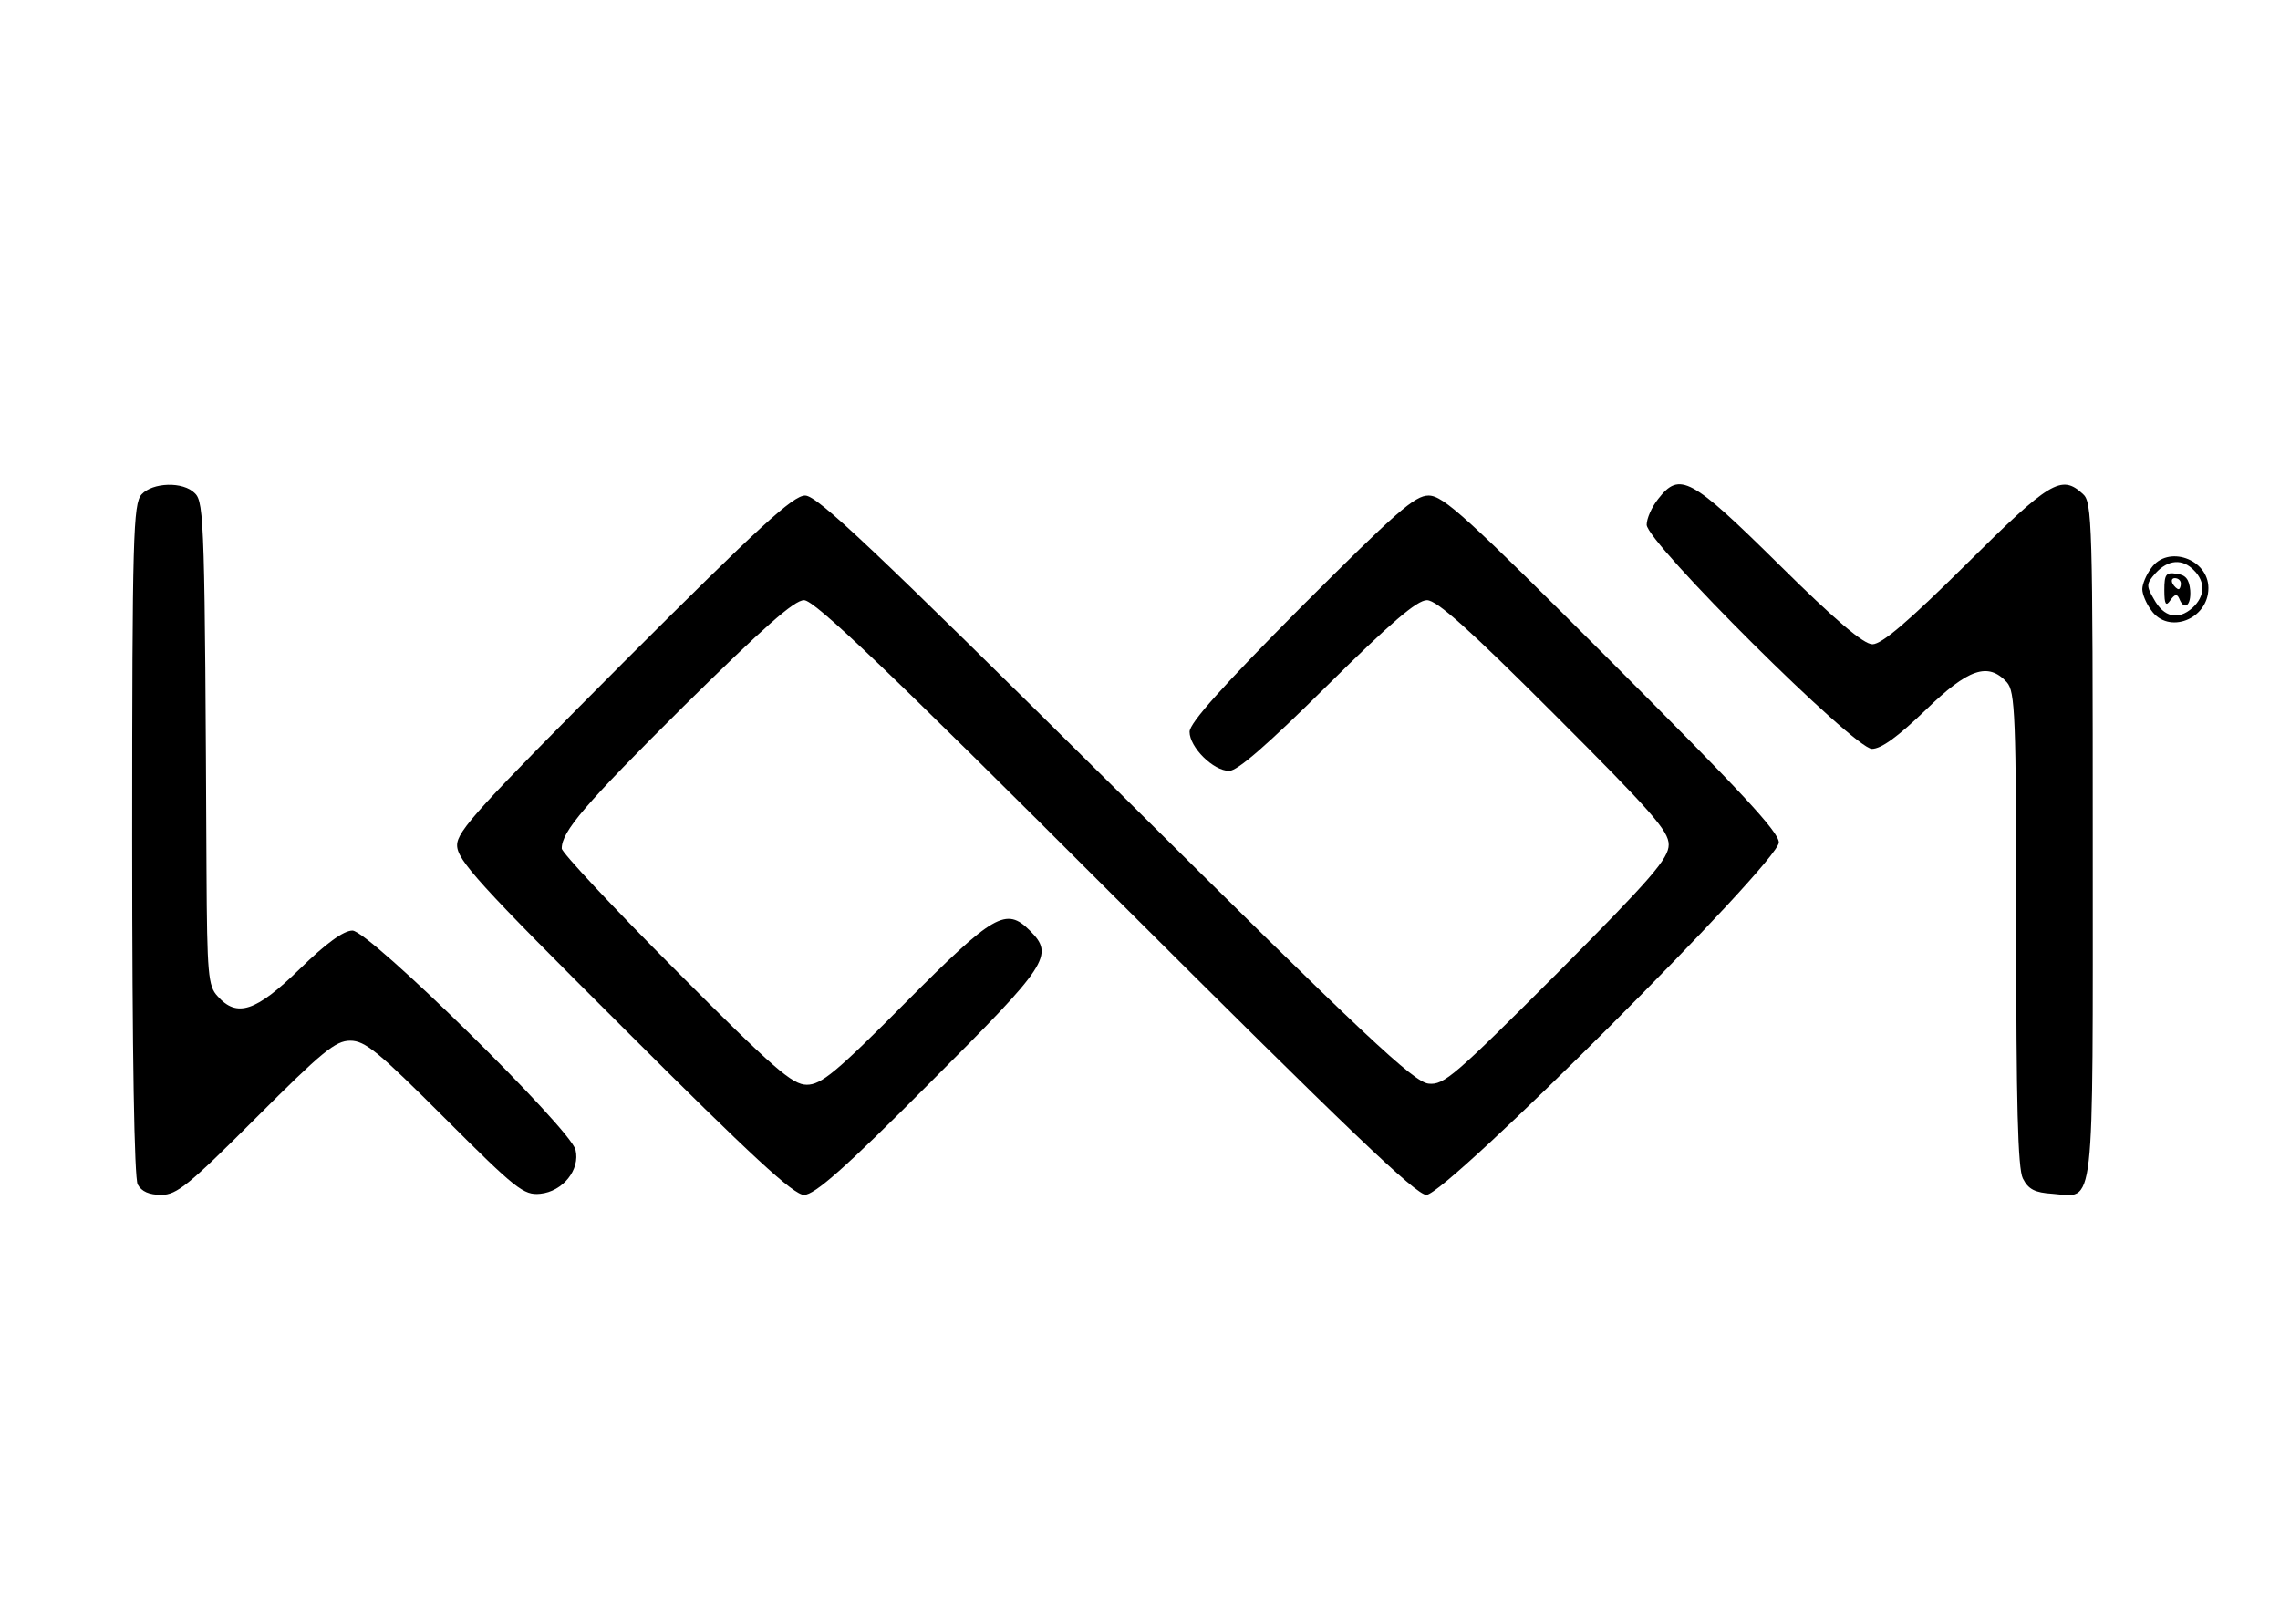 <?xml version="1.0" standalone="no"?>
<!DOCTYPE svg PUBLIC "-//W3C//DTD SVG 20010904//EN"
 "http://www.w3.org/TR/2001/REC-SVG-20010904/DTD/svg10.dtd">
<svg version="1.0" xmlns="http://www.w3.org/2000/svg"
 width="414pt" height="295pt" viewBox="0 0 414 295"
 preserveAspectRatio="xMidYMid meet">

<g transform="translate(0,295) scale(0.1,-0.1)"
fill="#000000" stroke="none">
<path d="M257 2052 c-15 -17 -17 -75 -17 -626 0 -399 4 -614 10 -627 7 -13 21
-19 43 -19 28 0 50 18 172 140 120 120 144 140 171 140 27 0 51 -20 172 -141
129 -129 143 -140 173 -137 41 4 73 44 64 80 -10 39 -375 398 -405 398 -16 0
-48 -23 -96 -70 -79 -77 -114 -89 -149 -49 -17 18 -19 40 -20 227 -3 626 -4
670 -21 686 -21 22 -77 20 -97 -2z"/>
<path d="M3011 2044 c-12 -15 -21 -36 -21 -47 0 -32 377 -407 409 -407 17 0
47 22 97 70 78 76 114 88 148 51 15 -17 17 -58 17 -448 0 -317 3 -435 12 -453
10 -20 22 -26 54 -28 78 -6 73 -47 73 642 0 581 -1 614 -18 629 -39 36 -60 23
-212 -128 -104 -103 -153 -145 -170 -145 -16 0 -66 42 -170 145 -160 158 -180
169 -219 119z"/>
<path d="M1132 1747 c-262 -263 -302 -306 -302 -332 0 -27 39 -70 303 -333
233 -233 308 -302 327 -302 19 0 74 48 228 203 216 216 227 232 182 277 -43
43 -65 31 -225 -130 -127 -128 -154 -150 -180 -150 -26 0 -59 28 -238 208
-114 114 -207 214 -207 221 0 31 41 79 222 259 145 143 200 192 218 192 19 0
150 -125 565 -540 423 -422 546 -540 565 -540 36 0 640 604 640 640 0 19 -69
93 -303 327 -263 263 -306 303 -333 303 -25 0 -58 -29 -232 -203 -142 -143
-202 -210 -202 -226 0 -28 43 -71 72 -71 15 0 69 47 178 155 115 114 163 155
181 155 18 0 76 -52 231 -207 177 -177 208 -212 208 -237 0 -25 -31 -61 -202
-233 -187 -187 -206 -204 -234 -201 -27 3 -113 83 -569 536 -441 437 -541 532
-563 532 -22 0 -83 -56 -330 -303z"/>
<path d="M3906 1918 c-9 -12 -16 -29 -16 -38 0 -9 7 -26 16 -38 31 -45 104
-17 104 40 0 53 -74 79 -104 36z m78 -4 c21 -21 20 -47 -3 -68 -26 -23 -52
-17 -70 16 -14 24 -14 28 3 47 23 25 49 27 70 5z"/>
<path d="M3930 1878 c0 -26 3 -30 11 -18 8 11 12 12 16 3 9 -23 22 -13 20 15
-2 20 -8 28 -25 30 -19 3 -22 -1 -22 -30z m30 12 c0 -5 -2 -10 -4 -10 -3 0 -8
5 -11 10 -3 6 -1 10 4 10 6 0 11 -4 11 -10z"/>
</g>
</svg>
